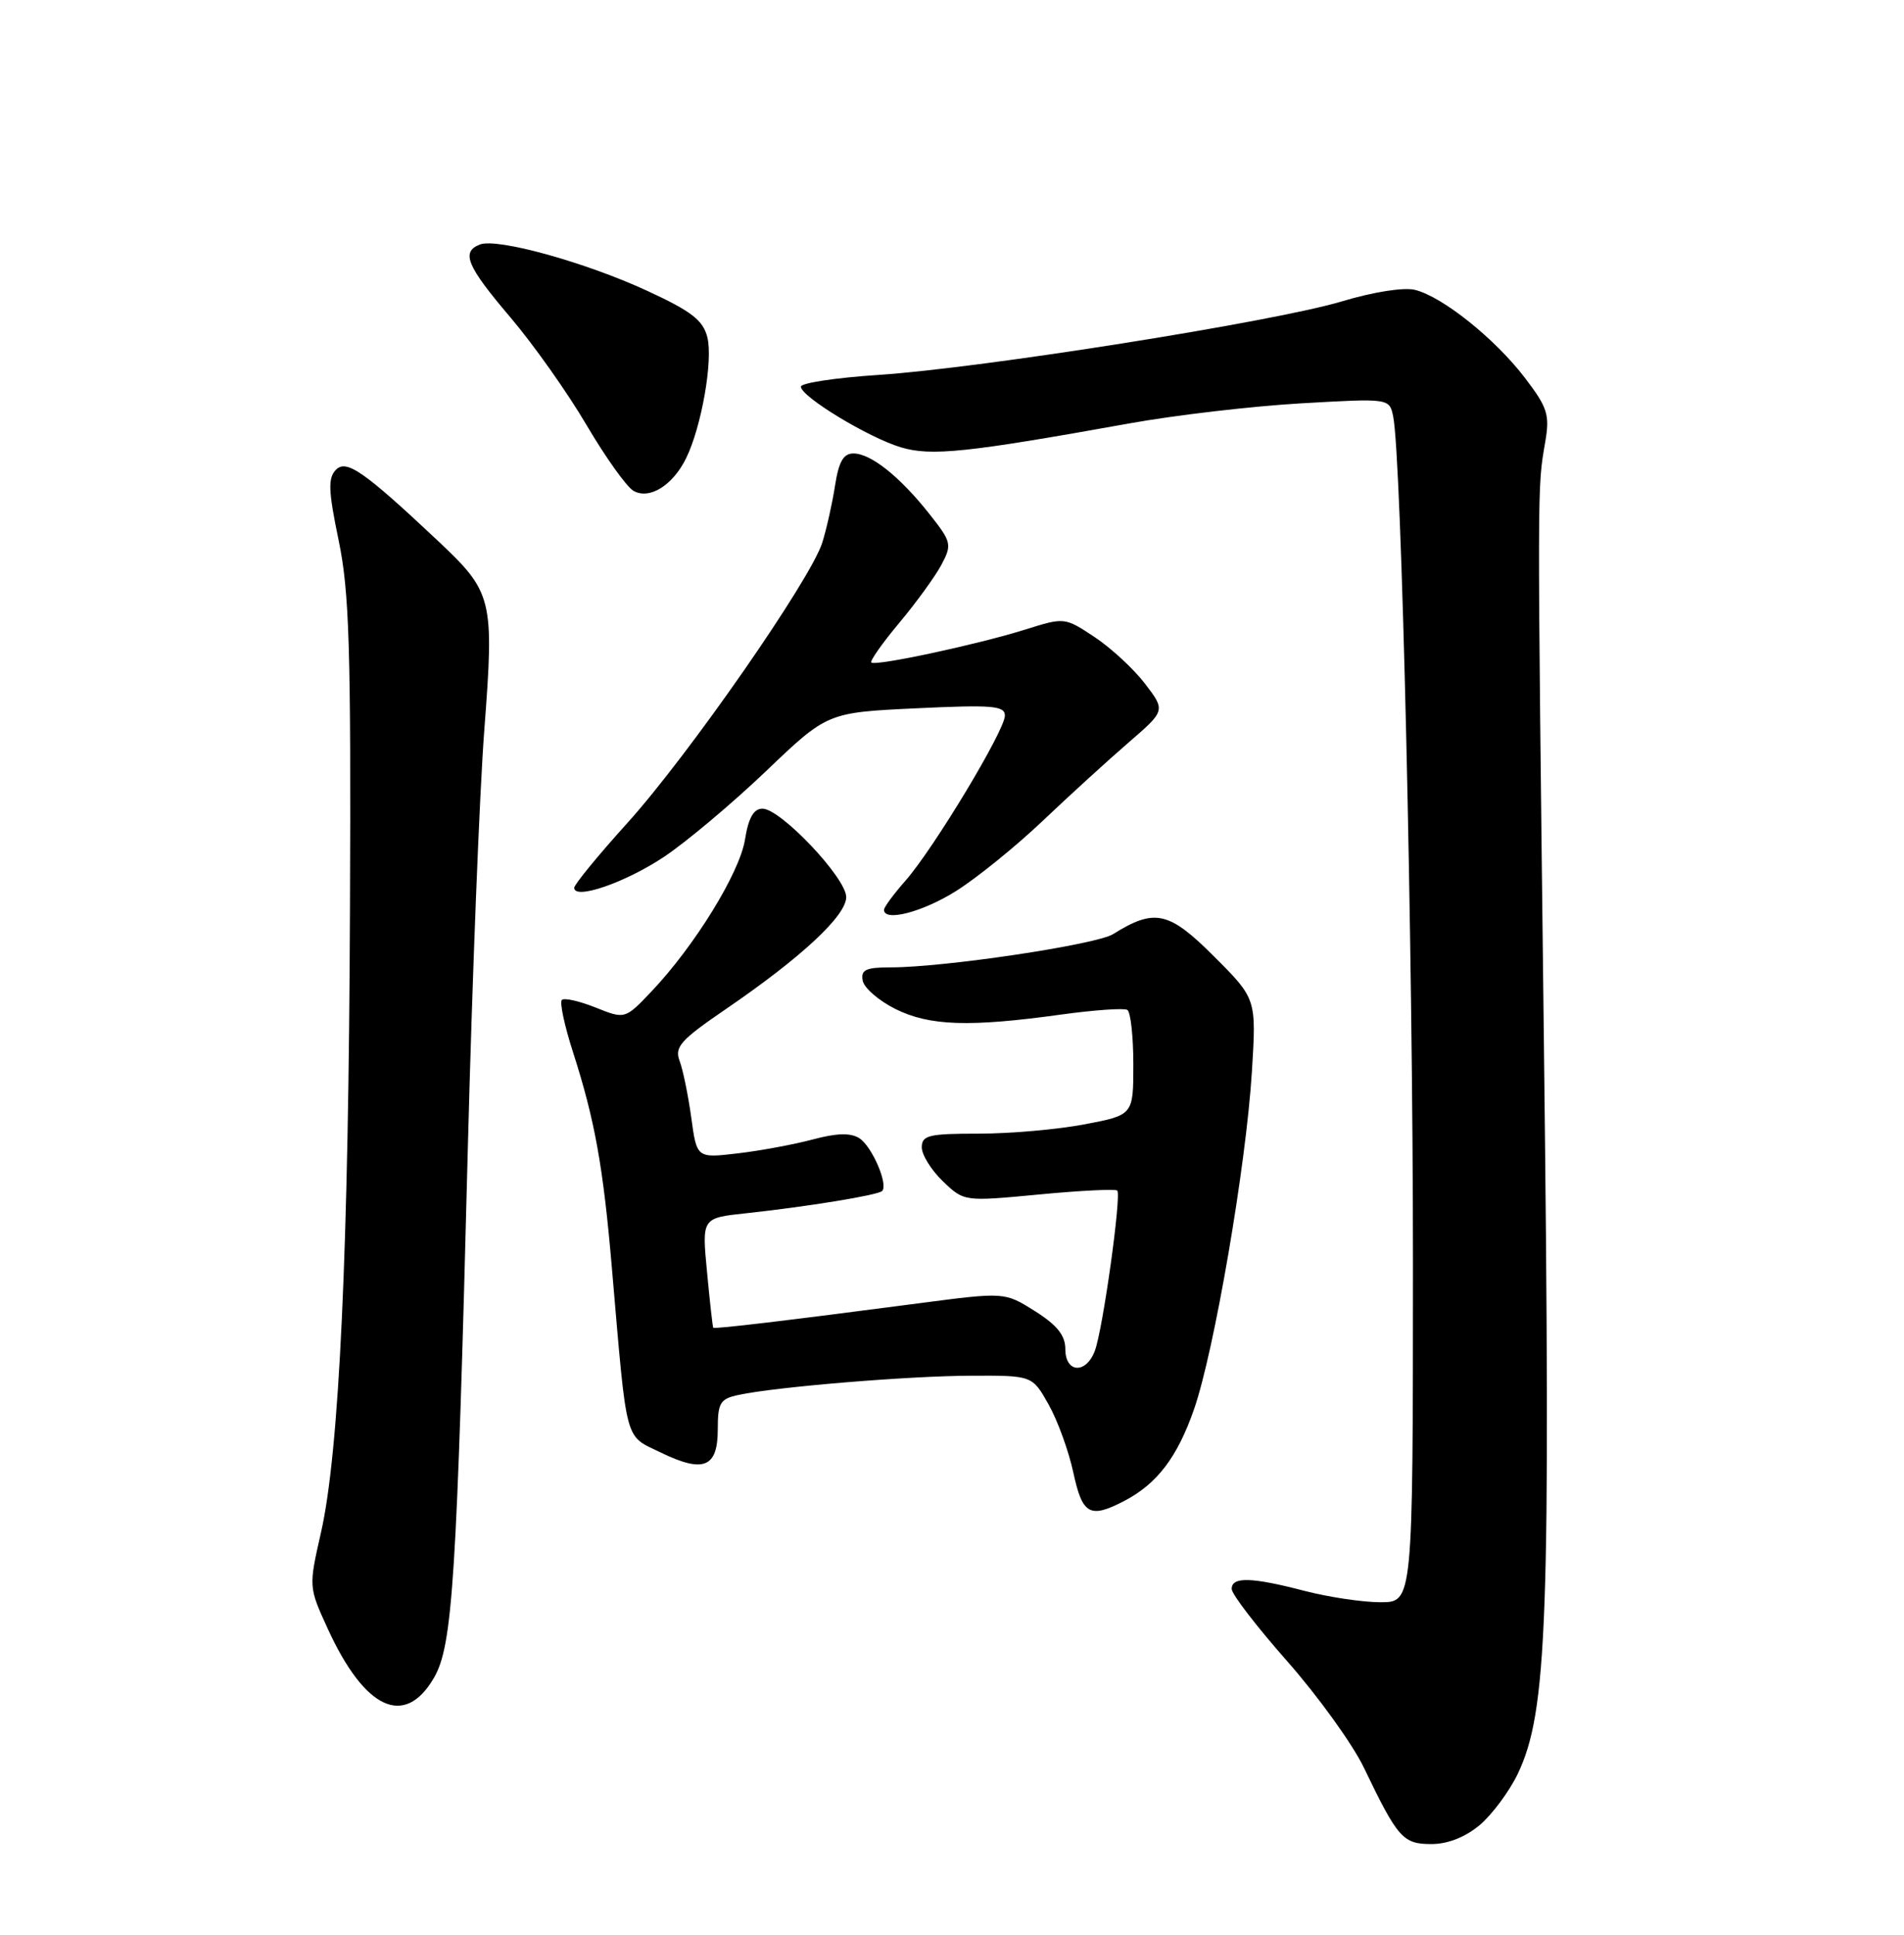 <?xml version="1.0" encoding="UTF-8" standalone="no"?>
<!DOCTYPE svg PUBLIC "-//W3C//DTD SVG 1.1//EN" "http://www.w3.org/Graphics/SVG/1.1/DTD/svg11.dtd" >
<svg xmlns="http://www.w3.org/2000/svg" xmlns:xlink="http://www.w3.org/1999/xlink" version="1.1" viewBox="0 0 252 256">
 <g >
 <path fill="currentColor"
d=" M 195.85 241.48 C 197.49 240.09 199.75 237.05 200.87 234.73 C 204.81 226.47 205.25 214.43 204.34 138.00 C 203.45 62.55 203.45 64.74 204.52 58.46 C 205.13 54.88 204.83 53.93 201.82 49.99 C 197.89 44.84 190.95 39.28 187.30 38.36 C 185.81 37.99 181.83 38.61 177.63 39.87 C 168.74 42.55 129.98 48.70 116.25 49.61 C 110.61 49.98 106.00 50.68 106.00 51.16 C 106.00 52.48 114.96 57.91 119.24 59.19 C 123.25 60.39 127.91 59.90 149.50 56.02 C 155.55 54.93 165.76 53.74 172.19 53.37 C 183.89 52.70 183.89 52.70 184.39 55.10 C 185.50 60.45 187.01 125.27 187.01 167.25 C 187.00 212.00 187.00 212.00 182.71 212.00 C 180.35 212.00 175.83 211.32 172.66 210.50 C 165.64 208.67 163.00 208.60 163.02 210.25 C 163.02 210.94 166.35 215.26 170.41 219.86 C 174.46 224.46 179.00 230.76 180.50 233.86 C 185.00 243.23 185.68 244.00 189.45 244.00 C 191.62 244.00 193.93 243.09 195.85 241.48 Z  M 57.43 222.01 C 59.91 217.75 60.46 209.20 61.93 151.50 C 62.50 129.50 63.47 104.72 64.11 96.44 C 65.42 79.18 65.22 78.37 57.83 71.44 C 48.12 62.32 45.83 60.74 44.45 62.17 C 43.39 63.26 43.46 64.96 44.82 71.50 C 46.23 78.28 46.46 85.67 46.32 120.00 C 46.15 165.39 44.91 192.12 42.48 202.79 C 40.85 209.97 40.85 209.98 43.36 215.47 C 48.27 226.21 53.56 228.66 57.43 222.01 Z  M 148.80 198.60 C 153.15 196.33 155.83 192.81 158.04 186.45 C 160.71 178.77 164.92 154.23 165.69 141.83 C 166.29 132.16 166.29 132.16 160.68 126.55 C 154.71 120.58 152.83 120.16 147.32 123.60 C 145.07 125.00 124.99 128.00 117.88 128.00 C 114.59 128.00 113.91 128.32 114.18 129.75 C 114.35 130.71 116.30 132.40 118.50 133.50 C 123.01 135.75 128.28 135.93 140.46 134.24 C 144.84 133.64 148.78 133.36 149.21 133.63 C 149.64 133.90 150.00 137.14 150.00 140.83 C 150.00 147.54 150.00 147.54 143.53 148.77 C 139.97 149.45 133.67 150.00 129.53 150.00 C 122.93 150.00 122.00 150.22 122.00 151.81 C 122.00 152.81 123.26 154.83 124.80 156.31 C 127.60 158.99 127.60 158.99 137.52 158.05 C 142.98 157.53 147.63 157.30 147.87 157.53 C 148.45 158.12 145.96 175.98 144.90 178.75 C 143.73 181.84 141.00 181.68 141.00 178.51 C 141.00 176.70 139.92 175.34 136.99 173.49 C 132.97 170.96 132.97 170.96 121.74 172.43 C 104.21 174.73 94.54 175.88 94.40 175.68 C 94.32 175.58 93.95 172.27 93.58 168.33 C 92.89 161.16 92.89 161.16 98.70 160.54 C 106.85 159.66 116.20 158.14 116.75 157.59 C 117.60 156.74 115.40 151.66 113.73 150.60 C 112.57 149.87 110.74 149.92 107.57 150.77 C 105.09 151.43 100.63 152.26 97.64 152.61 C 92.22 153.25 92.22 153.25 91.49 147.87 C 91.08 144.92 90.39 141.54 89.95 140.38 C 89.25 138.54 90.07 137.62 95.98 133.58 C 106.03 126.72 112.00 121.17 112.00 118.70 C 112.00 116.17 103.31 107.00 100.92 107.00 C 99.75 107.00 99.06 108.21 98.60 111.09 C 97.90 115.49 91.92 125.19 86.22 131.19 C 82.72 134.87 82.72 134.87 78.82 133.31 C 76.67 132.45 74.66 132.00 74.36 132.31 C 74.05 132.62 74.71 135.71 75.83 139.19 C 78.72 148.17 79.83 154.30 80.98 167.72 C 83.03 191.46 82.59 189.83 87.47 192.20 C 93.13 194.95 95.00 194.18 95.00 189.11 C 95.00 185.61 95.31 185.09 97.75 184.57 C 102.67 183.51 120.30 182.05 128.57 182.03 C 136.63 182.00 136.63 182.00 138.79 185.85 C 139.98 187.96 141.45 192.01 142.06 194.85 C 143.26 200.42 144.24 200.97 148.80 198.60 Z  M 126.55 117.89 C 129.27 116.18 134.43 112.01 138.00 108.62 C 141.57 105.23 146.69 100.56 149.38 98.24 C 154.26 94.02 154.26 94.02 151.55 90.47 C 150.06 88.52 147.05 85.74 144.87 84.29 C 140.91 81.67 140.88 81.67 135.70 83.30 C 129.38 85.28 115.85 88.18 115.32 87.66 C 115.12 87.45 116.79 85.08 119.04 82.39 C 121.29 79.70 123.80 76.24 124.61 74.71 C 126.02 72.05 125.94 71.71 122.98 67.97 C 119.06 63.03 115.25 60.00 112.95 60.00 C 111.63 60.00 111.01 61.09 110.52 64.25 C 110.16 66.59 109.40 69.97 108.84 71.77 C 107.35 76.61 91.13 99.93 83.03 108.90 C 79.16 113.18 76.00 117.04 76.00 117.47 C 76.00 119.11 82.73 116.80 87.86 113.39 C 90.81 111.43 96.88 106.33 101.36 102.06 C 109.50 94.28 109.50 94.28 121.25 93.72 C 131.37 93.24 133.00 93.38 133.00 94.69 C 133.00 96.65 123.60 112.24 119.85 116.52 C 118.28 118.30 117.00 120.04 117.00 120.38 C 117.00 122.01 122.12 120.68 126.55 117.89 Z  M 90.80 60.65 C 92.84 56.51 94.39 47.70 93.62 44.63 C 93.05 42.37 91.53 41.19 85.66 38.48 C 77.47 34.70 65.82 31.47 63.52 32.35 C 60.99 33.33 61.77 35.20 67.56 42.00 C 70.60 45.58 75.14 51.99 77.64 56.26 C 80.15 60.52 82.94 64.43 83.85 64.95 C 85.95 66.14 89.03 64.24 90.80 60.65 Z "/>
</g>
</svg>